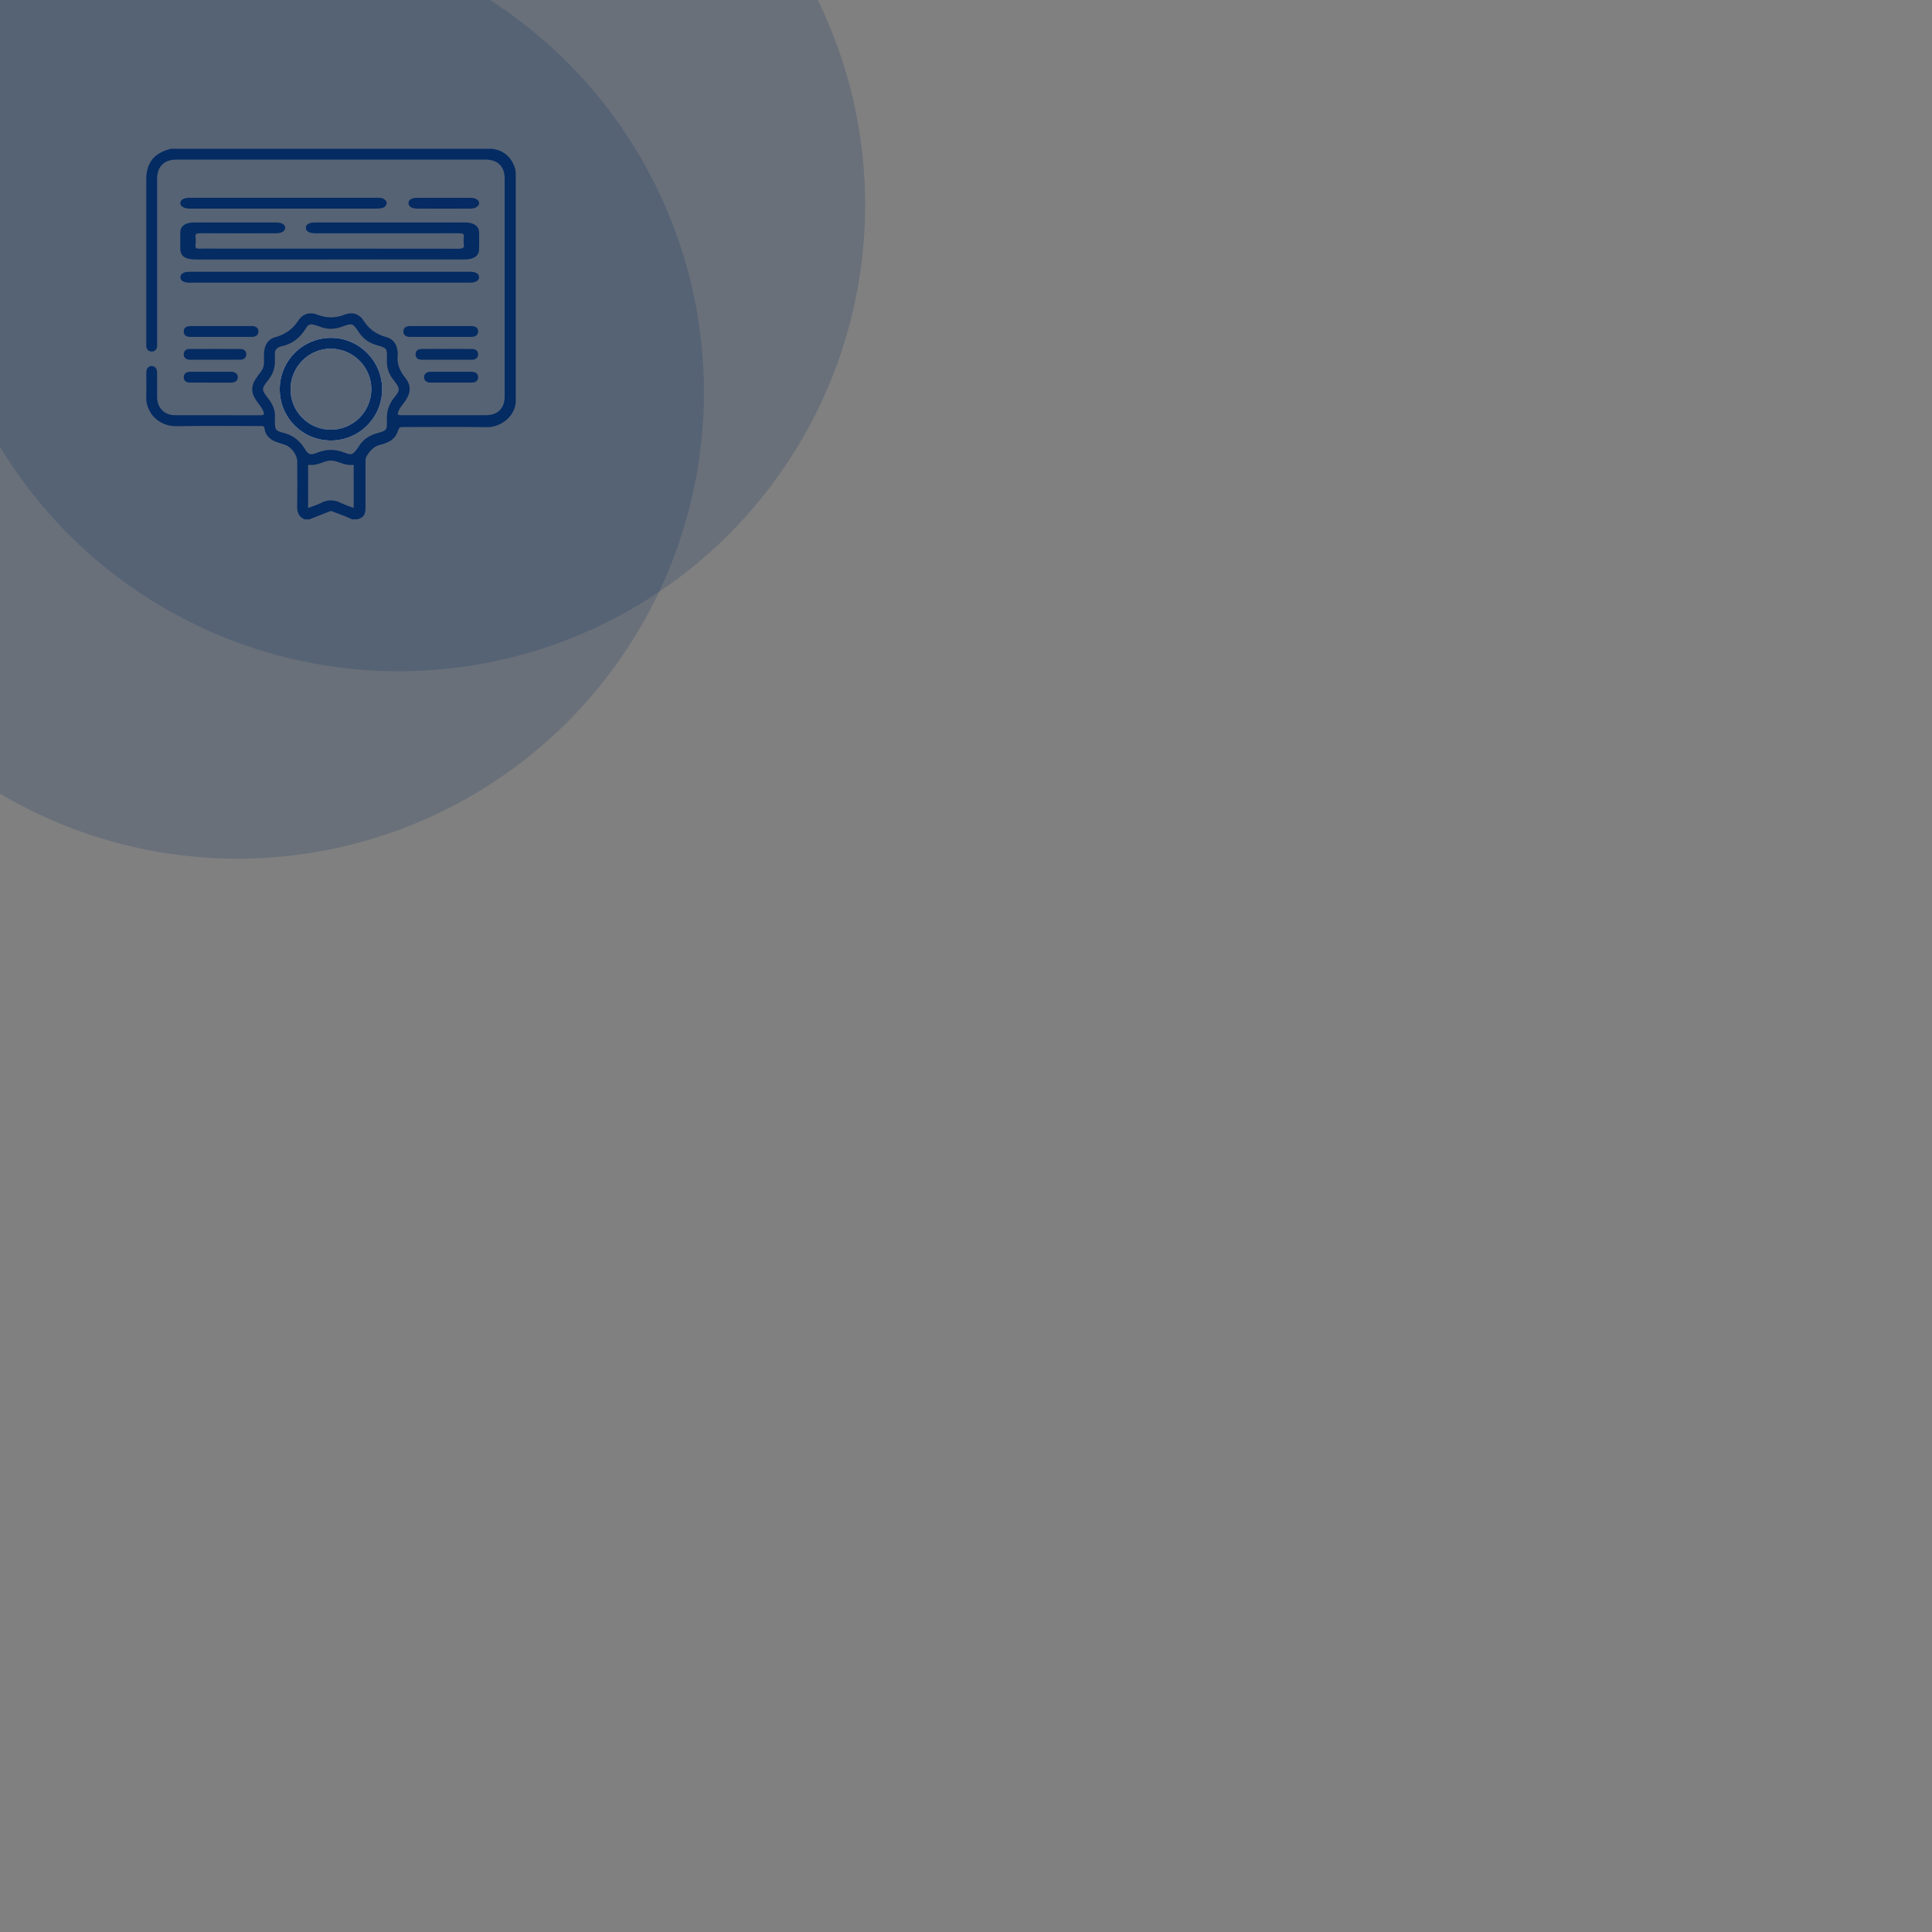 <?xml version="1.0" encoding="UTF-8"?>
<svg id="Layer_1" xmlns="http://www.w3.org/2000/svg" viewBox="0 0 1080 1080">
  <rect x="0" y="0" width="1080" height="1080" fill="#808080" stroke="none"/>
  <defs>
    <style>
      .cls-1, .cls-2 {
        fill: #042b62;
      }

      .cls-3 {
        fill: #052b62;
      }

      .cls-2 {
        opacity: .18;
      }

      .cls-4 {
        fill: #052c62;
      }

      .cls-5 {
        fill: #fefefe;
      }
    </style>
  </defs>
  <circle class="cls-2" cx="132.75" cy="219.25" r="260.75"/>
  <circle class="cls-2" cx="222.87" cy="114.49" r="260.75"/>
  <g>
    <path class="cls-1" d="M288.31,222.76v-123.95c.04-1.82.03-3.66-.62-5.39-2.23-6.01-6.45-9.56-12.9-10.26H95.1c-.1.09-.19.21-.31.24-8.79,2.3-13.02,7.79-13.02,16.92v91.63c0,.67-.08,1.37.05,2.02.31,1.56,1.27,2.51,2.92,2.54,1.66.03,2.65-.89,3.01-2.44.16-.71.08-1.47.08-2.21v-91.83c0-6.91,3.85-10.8,10.7-10.8h173.01c6.65,0,10.56,3.86,10.57,10.5,0,40.65,0,81.31,0,121.97,0,6.52-3.91,10.39-10.44,10.39-15.68,0-31.36,0-47.04,0-2.51,0-2.76-.37-1.66-2.76.92-1.96,2.46-3.52,3.66-5.3,3.06-4.53,3.32-8.62-.11-12.84-3.22-3.97-4.82-8.14-4.18-13.18.03-.19,0-.4-.01-.6-.16-4.35-2.11-7.79-6.28-8.93-5.62-1.53-9.77-4.45-12.92-9.39-2.33-3.65-6.33-4.84-10.35-3.25-5.3,2.09-10.28,2.08-15.57,0-3.94-1.54-7.9-.48-10.23,3.09-3.26,5-7.47,8.05-13.24,9.62-4.17,1.14-6.01,4.72-6.14,9.03-.05,1.62-.06,3.24,0,4.86.06,1.98-.52,3.69-1.71,5.26-1.17,1.56-2.35,3.13-3.36,4.79-2.02,3.34-2.04,6.79-.04,10.15.99,1.67,2.22,3.2,3.34,4.8.57.83,1.11,1.66,1.45,2.63.55,1.54.27,2.08-1.52,2.07-16.02-.06-32.03-.02-48.05-.04-5.8-.01-9.85-4.12-9.88-9.96-.02-4.59,0-9.17-.01-13.76,0-2.32-1.19-3.76-3.03-3.76-1.84,0-3.01,1.44-3.01,3.77-.02,4.25.17,8.51-.04,12.74-.49,9.81,7.23,17.31,16.98,17.12,15.67-.31,31.35-.08,47.04-.09,1.01,0,1.9-.19,2.1,1.35.51,3.88,2.99,6.19,6.51,7.5,1.64.61,3.32,1.09,4.97,1.65,3.66,1.24,6.83,5.66,6.83,9.48,0,8.36.11,16.72-.05,25.08-.06,3.36,1.05,5.7,4.1,7.1h2.83c3.78-1.5,7.57-3,11.35-4.51.39-.16.73-.18,1.14-.02,3.78,1.51,7.66,2.75,11.33,4.53h2.83c3.28-.85,4.54-2.45,4.62-5.86.02-.67,0-1.34,0-2.02,0-8.08,0-16.16,0-24.25,0-1.22.07-2.39.78-3.48,1.92-2.96,4.14-5.45,7.83-6.18,1.24-.25,2.44-.74,3.62-1.25,2.72-1.17,4.72-3.03,5.71-5.9.93-2.67.96-2.66,3.85-2.66,15.39,0,30.79-.17,46.17.07,7.7.12,16.73-6.43,16.03-16.02ZM197.72,279.15v4.78c-2.5-.96-4.93-1.65-7.13-2.77-3.77-1.91-7.34-1.98-11.12-.02-2.23,1.15-4.7,1.85-7.24,2.83,0-7.86,0-15.46.01-23.06,0-.45-.28-1.15.71-1.04,3.05.34,5.82-.8,8.59-1.78,2.4-.86,4.69-.8,7.07.05,2.65.95,5.3,2.01,8.21,1.75,1.39-.12.89.91.89,1.48.03,5.93.02,11.86.02,17.79ZM220.39,222.21c-3.06,3.77-4.34,7.89-4.12,12.71.24,5.36-.11,5.83-5.21,7.19-4.66,1.24-8.32,3.64-10.75,7.85-.17.29-.38.56-.58.83-2.45,3.37-3.23,3.8-7.1,2.26-5.15-2.06-10.1-2.08-15.26-.02-3.95,1.58-4.89,1.25-7.18-2.4-2.83-4.53-6.61-7.38-11.82-8.7-4.66-1.18-4.79-1.73-4.73-8.21.47-3.86-1.07-7.64-3.82-11.14-3.7-4.71-3.72-5.27-.02-9.93,2.77-3.5,4.2-7.3,3.85-11.77-.08-.94.03-1.89,0-2.83-.08-2.17.87-3.6,2.96-4.24.06-.02.12-.07.18-.09,6.32-1.21,10.93-4.72,14.23-10.25,1.4-2.35,2.57-2.48,5.19-1.72.9.26,1.81.52,2.68.88,4.13,1.69,8.2,1.48,12.36-.03,5.71-2.07,5.93-2.01,9.35,3.11,2.44,3.65,5.62,5.98,9.85,7.17,5.9,1.65,6.02,1.83,5.82,7.97-.15,4.46.95,8.38,3.9,11.75.09.1.16.22.24.32,3.27,4.37,3.4,5.09-.02,9.3ZM185.04,188.86c-15.77-.03-28.63,12.81-28.67,28.62-.04,15.97,12.73,28.79,28.65,28.77,15.81-.02,28.61-12.84,28.61-28.66,0-15.78-12.87-28.71-28.6-28.74ZM184.89,240.19c-12.5-.05-22.53-10.18-22.47-22.69.06-12.51,10.25-22.67,22.64-22.57,12.46.1,22.63,10.38,22.51,22.75-.11,12.54-10.22,22.56-22.69,22.51ZM185.04,188.86c-15.77-.03-28.63,12.81-28.67,28.62-.04,15.97,12.73,28.79,28.65,28.77,15.81-.02,28.61-12.84,28.61-28.66,0-15.78-12.87-28.71-28.6-28.74ZM184.89,240.19c-12.5-.05-22.53-10.18-22.47-22.69.06-12.51,10.25-22.67,22.64-22.57,12.46.1,22.63,10.38,22.51,22.75-.11,12.54-10.22,22.56-22.69,22.51ZM185.04,188.86c-15.77-.03-28.63,12.81-28.67,28.62-.04,15.97,12.73,28.79,28.65,28.77,15.81-.02,28.61-12.84,28.61-28.66,0-15.78-12.87-28.71-28.6-28.74ZM184.89,240.19c-12.5-.05-22.53-10.18-22.47-22.69.06-12.51,10.25-22.67,22.64-22.57,12.46.1,22.63,10.38,22.51,22.75-.11,12.54-10.22,22.56-22.69,22.51ZM185.04,188.86c-15.77-.03-28.63,12.81-28.67,28.62-.04,15.97,12.73,28.79,28.65,28.77,15.81-.02,28.61-12.84,28.61-28.66,0-15.78-12.87-28.71-28.6-28.74ZM184.89,240.19c-12.5-.05-22.53-10.18-22.47-22.69.06-12.51,10.25-22.67,22.64-22.57,12.46.1,22.63,10.38,22.51,22.75-.11,12.54-10.22,22.56-22.69,22.51ZM185.04,188.86c-15.77-.03-28.63,12.81-28.67,28.62-.04,15.97,12.73,28.79,28.65,28.77,15.81-.02,28.61-12.84,28.61-28.66,0-15.78-12.87-28.71-28.6-28.74ZM184.89,240.19c-12.5-.05-22.53-10.18-22.47-22.69.06-12.51,10.25-22.67,22.64-22.57,12.46.1,22.63,10.38,22.51,22.75-.11,12.54-10.22,22.56-22.69,22.51ZM185.04,188.86c-15.77-.03-28.63,12.81-28.67,28.62-.04,15.97,12.73,28.79,28.65,28.77,15.81-.02,28.61-12.84,28.61-28.66,0-15.78-12.87-28.71-28.6-28.74ZM184.89,240.19c-12.5-.05-22.53-10.18-22.47-22.69.06-12.51,10.25-22.67,22.64-22.57,12.46.1,22.63,10.38,22.51,22.75-.11,12.54-10.22,22.56-22.69,22.51ZM185.04,188.86c-15.77-.03-28.63,12.81-28.67,28.62-.04,15.97,12.73,28.79,28.65,28.77,15.81-.02,28.61-12.84,28.61-28.66,0-15.78-12.87-28.71-28.6-28.74ZM184.89,240.19c-12.5-.05-22.53-10.18-22.47-22.69.06-12.51,10.25-22.67,22.64-22.57,12.46.1,22.63,10.38,22.51,22.75-.11,12.54-10.22,22.56-22.69,22.51Z"/>
    <path class="cls-1" d="M184.04,145.06c-24.8,0-49.61,0-74.41,0-6.22,0-8.84-1.86-8.86-6.26,0-2.97-.04-5.93,0-8.9.06-3.52,2.83-5.53,7.81-5.54,15.26-.03,30.53-.02,45.79,0,3.15,0,5.03,1.15,5.04,2.96.02,1.88-1.95,3.09-5.24,3.09-14.02.02-28.05.05-42.07-.03-2.22-.01-3.02.37-2.81,1.98.21,1.6.17,3.24,0,4.85-.14,1.37.34,1.91,2.45,1.81,2.85-.14,5.72-.03,8.58-.03,45.22,0,90.44-.02,135.65.05,2.85,0,3.64-.54,3.33-2.44-.23-1.4-.21-2.84,0-4.24.25-1.64-.65-1.98-2.84-1.97-23.94.05-47.89.03-71.83.03-2.86,0-5.72.03-8.59,0-3.3-.04-5.17-1.24-5.08-3.18.09-1.84,1.86-2.87,5.13-2.88,27.95,0,55.9-.02,83.85,0,4.98,0,7.79,2,7.87,5.51.07,3.17.06,6.34,0,9.5-.06,3.71-2.93,5.68-8.25,5.68-25.18,0-50.37,0-75.55,0Z"/>
    <path class="cls-1" d="M184.15,158c-25.66,0-51.32,0-76.98,0-.95,0-1.94.08-2.85-.08-2.2-.37-3.53-1.41-3.47-3.02.06-1.6,1.41-2.61,3.65-2.92.83-.11,1.71-.05,2.57-.05,51.51,0,103.03,0,154.54,0,.86,0,1.74-.06,2.57.05,2.24.31,3.59,1.35,3.62,2.94.03,1.59-1.3,2.65-3.52,3-.91.14-1.9.07-2.85.07-25.76,0-51.51,0-77.27,0Z"/>
    <path class="cls-1" d="M158.67,110.57c17.26,0,34.53,0,51.79,0,1.43,0,2.91-.08,4.09.64,1.23.76,1.81,1.71,1.49,2.88-.32,1.15-1.22,2-2.85,2.28-1.09.19-2.25.25-3.39.25-34.24.01-68.49,0-102.73,0-.48,0-.96.01-1.43,0-3-.13-4.96-1.42-4.84-3.2.11-1.71,1.98-2.85,4.93-2.86,17.65-.02,35.29,0,52.94,0Z"/>
    <path class="cls-1" d="M246.51,182.27c5.65,0,11.29,0,16.94,0,2.53,0,3.87,1.11,3.82,3.1-.05,1.87-1.4,2.96-3.79,2.96-11.43.01-22.85.01-34.28,0-2.39,0-3.7-1.11-3.71-3.03-.01-1.93,1.29-3.02,3.68-3.02,5.78-.01,11.56,0,17.34,0Z"/>
    <path class="cls-1" d="M123.69,182.27c5.65,0,11.29,0,16.94,0,2.55,0,3.88,1.08,3.84,3.07-.03,1.89-1.37,2.99-3.75,2.99-11.43.01-22.85.01-34.28,0-2.4,0-3.72-1.09-3.74-3-.02-1.99,1.3-3.05,3.85-3.06,5.71,0,11.43,0,17.14,0Z"/>
    <path class="cls-4" d="M120.09,201.12c-4.24,0-8.48,0-12.72,0-.54,0-1.08.03-1.61-.02-1.95-.18-3.08-1.32-3.05-3.07.02-1.75,1.15-2.94,3.14-2.95,9.56-.05,19.11-.04,28.67,0,1.94,0,3.16,1.26,3.19,2.93.03,1.75-1.24,3.05-3.28,3.07-4.78.06-9.56.02-14.33.02h0Z"/>
    <path class="cls-4" d="M249.56,201.12c-4.58,0-9.15.03-13.73-.01-2.28-.02-3.52-1.13-3.54-2.99-.02-1.89,1.19-3.02,3.47-3.05,4.91-.05,9.82-.02,14.74-.02,4.51,0,9.02-.05,13.52.03,2.45.04,3.85,1.97,3.07,4.05-.58,1.56-1.87,1.99-3.4,1.99-4.71,0-9.42,0-14.13,0Z"/>
    <path class="cls-1" d="M117.78,213.88c-3.83,0-7.67.02-11.5,0-2.3-.01-3.53-1.05-3.57-2.93-.04-1.95,1.26-3.12,3.61-3.12,7.67-.02,15.33-.02,23,0,2.18,0,3.57,1.19,3.63,2.97.06,1.86-1.35,3.07-3.67,3.09-3.83.02-7.67,0-11.5,0Z"/>
    <path class="cls-1" d="M252.04,213.88c-3.76,0-7.53.02-11.29,0-2.35-.01-3.7-1.15-3.68-3.04.02-1.89,1.38-3.01,3.74-3.02,7.6-.01,15.19-.02,22.79,0,2.34,0,3.69,1.17,3.67,3.08-.02,1.92-1.3,2.97-3.73,2.98-3.83.02-7.66,0-11.49,0Z"/>
    <path class="cls-3" d="M247.98,110.57c4.96,0,9.92-.02,14.89,0,2.95.02,4.83,1.13,4.96,2.84.13,1.76-1.87,3.18-4.83,3.2-9.92.05-19.85.05-29.77,0-3.16-.01-4.92-1.23-4.88-3.11.04-1.89,1.75-2.92,5.04-2.94,4.87-.03,9.73,0,14.6,0Z"/>
    <path class="cls-5" d="M185.04,188.86c-15.77-.03-28.63,12.81-28.67,28.62-.04,15.97,12.73,28.79,28.65,28.77,15.81-.02,28.61-12.84,28.61-28.66,0-15.78-12.87-28.71-28.6-28.74ZM184.89,240.19c-12.5-.05-22.53-10.18-22.47-22.69.06-12.51,10.25-22.67,22.64-22.57,12.46.1,22.63,10.38,22.51,22.75-.11,12.54-10.22,22.56-22.69,22.51Z"/>
    <path class="cls-1" d="M185.04,188.86c-15.77-.03-28.63,12.81-28.67,28.62-.04,15.97,12.73,28.79,28.65,28.77,15.81-.02,28.61-12.84,28.61-28.66,0-15.78-12.87-28.71-28.6-28.74ZM184.89,240.19c-12.5-.05-22.53-10.18-22.47-22.69.06-12.51,10.25-22.67,22.64-22.57,12.46.1,22.63,10.38,22.51,22.75-.11,12.54-10.22,22.56-22.69,22.51Z"/>
  </g>
</svg>